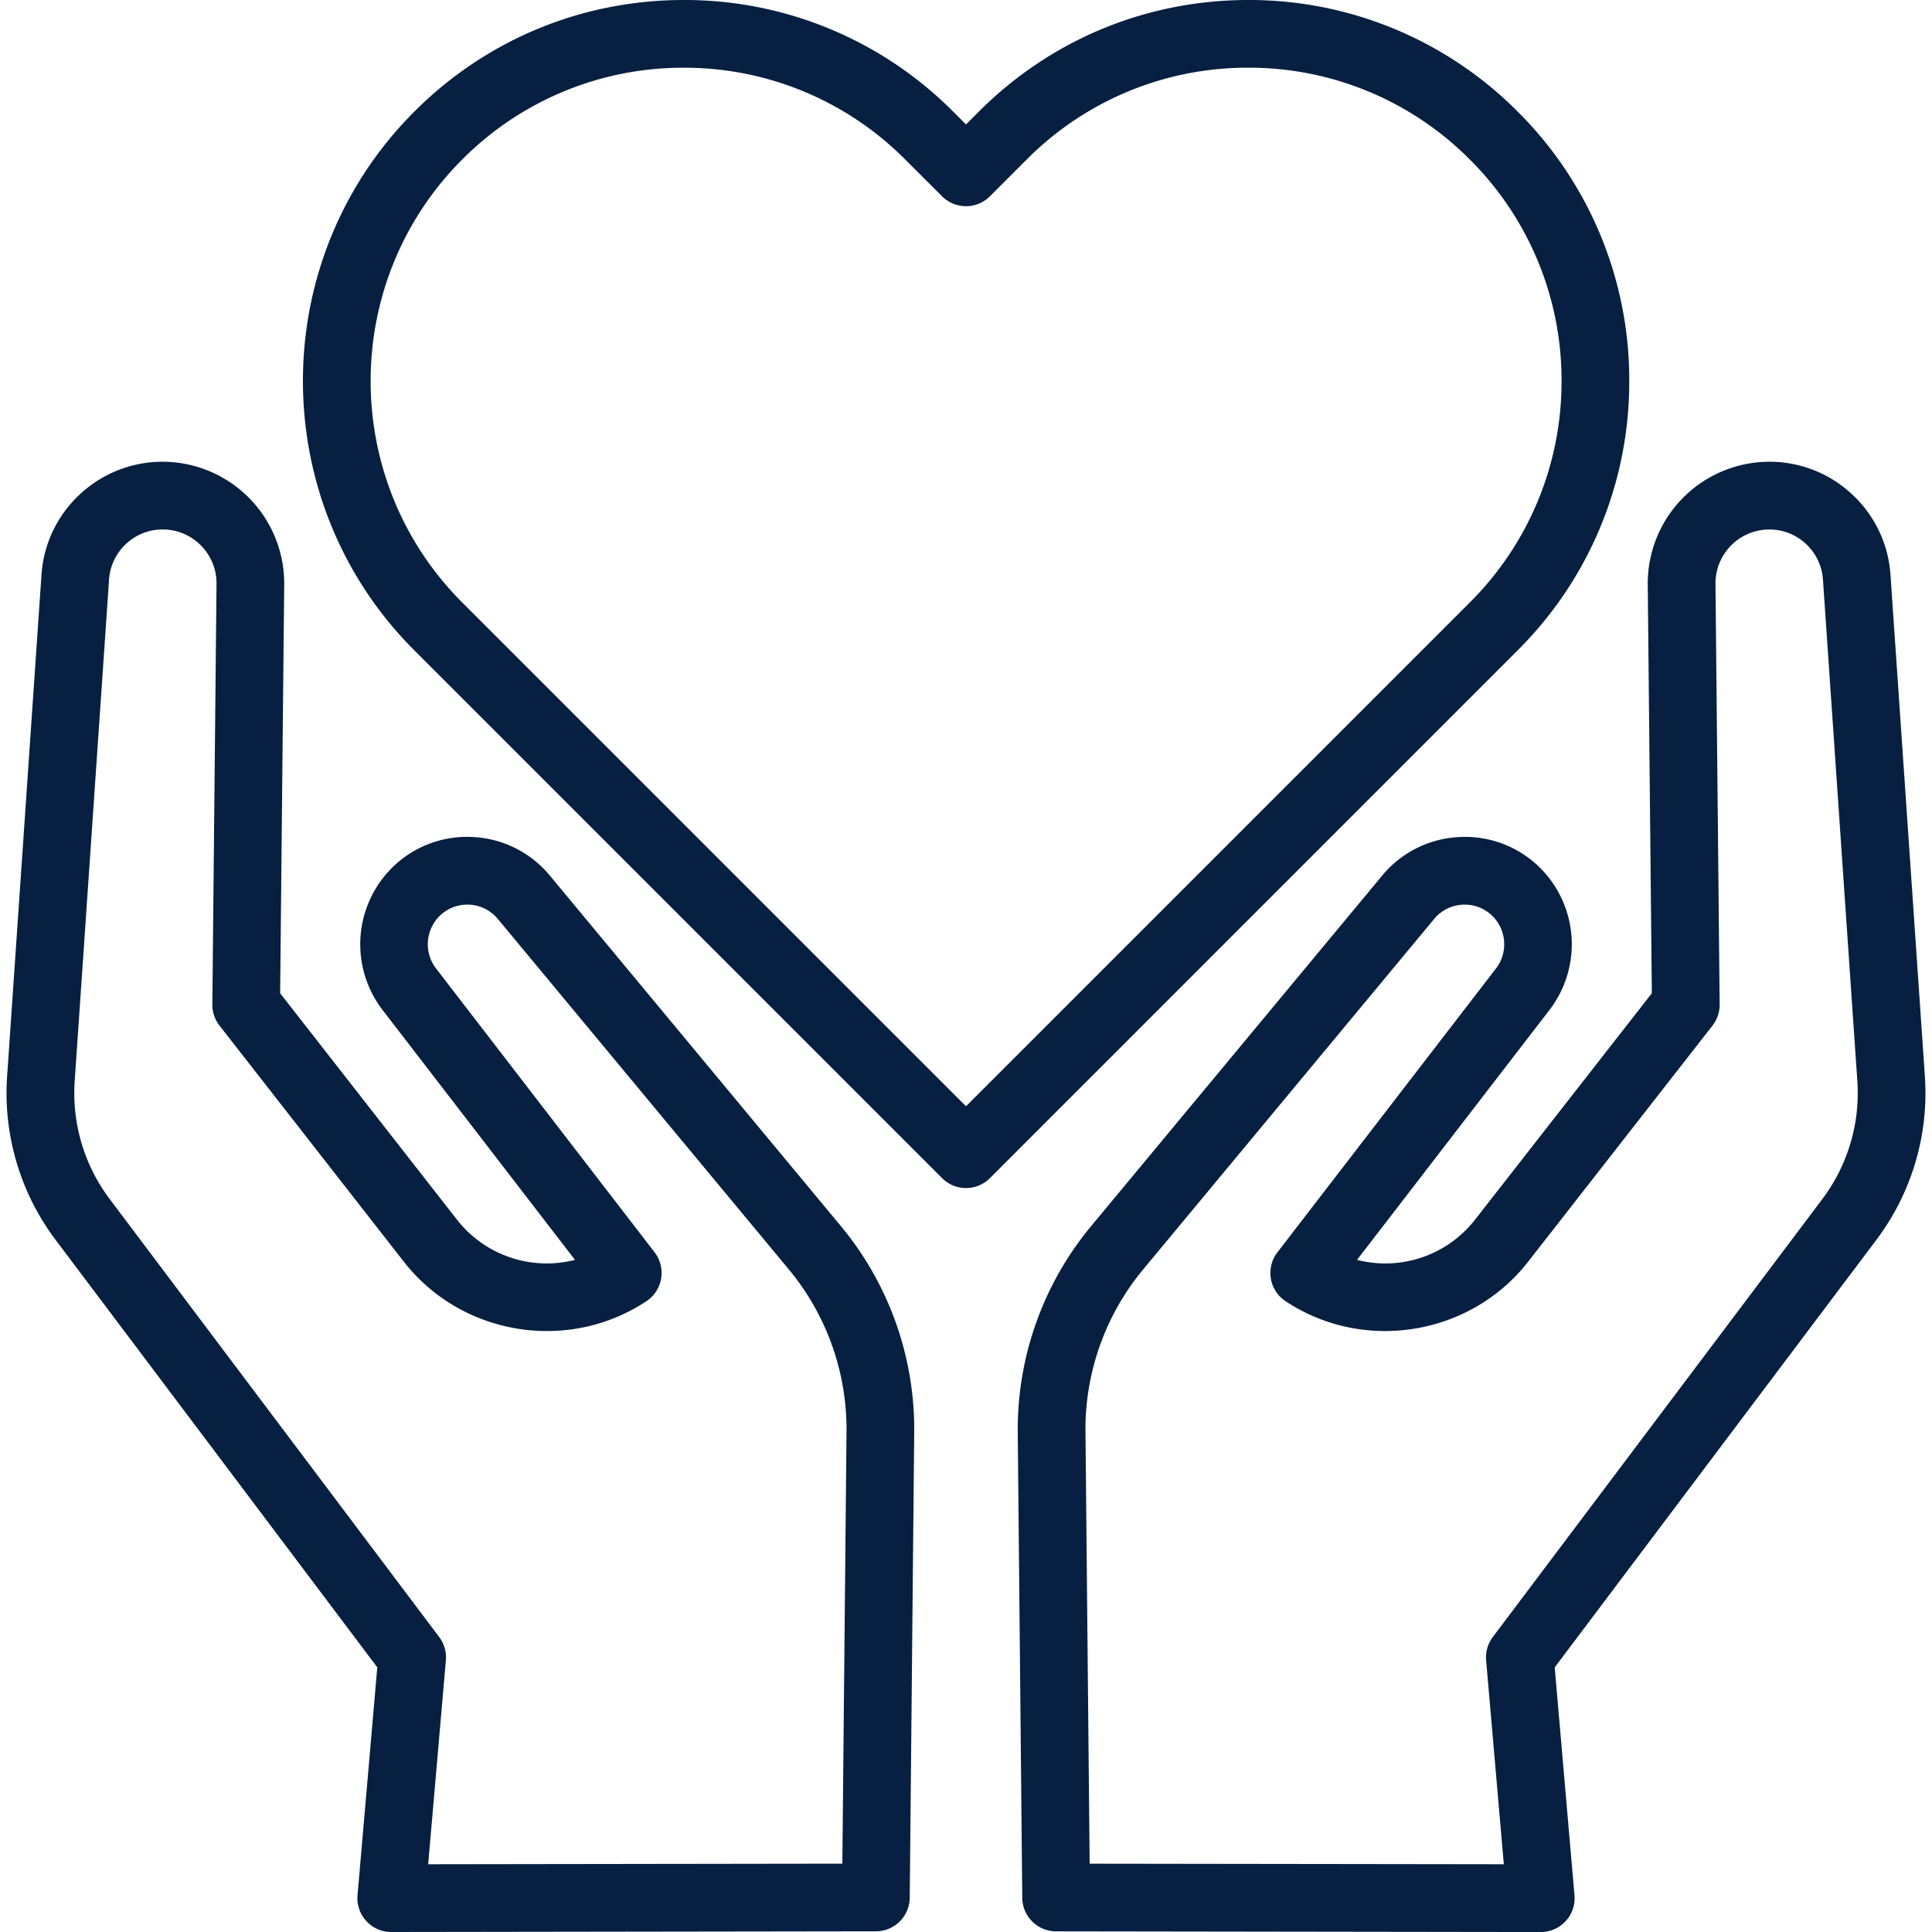 <svg width="56" height="56" fill="none" xmlns="http://www.w3.org/2000/svg">
  <g clip-path="url(#a)" fill="#071F41">
    <path d="m55.794 31.2-.997-14.534a3.499 3.499 0 0 0-1.205-2.42 3.498 3.498 0 0 0-2.565-.852 3.529 3.529 0 0 0-3.266 3.548l.118 11.848-5.133 6.574a3.3 3.3 0 0 1-3.412 1.154l5.585-7.252a3.128 3.128 0 0 0-.37-4.198 3.082 3.082 0 0 0-2.311-.802 3.084 3.084 0 0 0-2.177 1.116l-8.436 10.16a9.225 9.225 0 0 0-2.125 5.975l.131 13.492a.981.981 0 0 0 .98.972l14.047.02h.002a.981.981 0 0 0 .977-1.067l-.573-6.604 9.325-12.394a7.073 7.073 0 0 0 1.405-4.736Zm-2.973 3.556L43.27 47.45a.981.981 0 0 0-.194.675l.513 5.911-12.005-.016-.121-12.522a7.258 7.258 0 0 1 1.672-4.703l8.436-10.16c.202-.243.488-.39.803-.411.316-.023.619.083.853.296.439.399.499 1.08.137 1.549l-6.337 8.23a.98.98 0 0 0 .235 1.416c2.268 1.504 5.357 1.002 7.031-1.143l5.344-6.844a.981.981 0 0 0 .208-.614l-.121-12.192a1.562 1.562 0 0 1 1.446-1.57c.419-.03.82.103 1.136.377.315.274.505.654.533 1.071l.997 14.534a5.111 5.111 0 0 1-1.015 3.422ZM15.939 25.381a3.083 3.083 0 0 0-2.177-1.116 3.083 3.083 0 0 0-2.31.803 3.128 3.128 0 0 0-.37 4.198l5.584 7.252a3.301 3.301 0 0 1-3.412-1.154L8.12 28.79l.118-11.848a3.529 3.529 0 0 0-3.266-3.548 3.502 3.502 0 0 0-2.565.852 3.5 3.5 0 0 0-1.205 2.42L.206 31.2a7.074 7.074 0 0 0 1.404 4.736l9.326 12.393-.573 6.605A.98.98 0 0 0 11.34 56h.001l14.048-.02a.981.981 0 0 0 .98-.971l.13-13.492a9.226 9.226 0 0 0-2.124-5.976l-8.436-10.16Zm8.477 28.638-12.005.017.513-5.911a.98.98 0 0 0-.194-.675L3.18 34.756a5.111 5.111 0 0 1-1.015-3.422L3.161 16.8a1.55 1.55 0 0 1 .533-1.071 1.548 1.548 0 0 1 1.136-.378c.819.06 1.454.75 1.446 1.571l-.121 12.192a.98.98 0 0 0 .208.614l5.343 6.844c1.676 2.145 4.764 2.647 7.032 1.143a.982.982 0 0 0 .235-1.417l-6.337-8.23a1.154 1.154 0 0 1 .137-1.548c.234-.213.537-.318.853-.297.315.022.6.169.803.412l8.436 10.16a7.26 7.26 0 0 1 1.672 4.703l-.121 12.521ZM47.225 11.043a10.97 10.97 0 0 0-3.235-7.809A10.97 10.97 0 0 0 36.182 0c-2.95 0-5.723 1.149-7.809 3.234L28 3.608l-.373-.374A10.97 10.97 0 0 0 19.818 0c-2.95 0-5.723 1.149-7.808 3.234-4.306 4.306-4.306 11.312 0 15.617l15.296 15.297a.98.98 0 0 0 1.388 0L43.99 18.85a10.97 10.97 0 0 0 3.235-7.808ZM28 32.066 13.398 17.463c-3.54-3.54-3.54-9.3 0-12.84a9.02 9.02 0 0 1 6.42-2.66 9.02 9.02 0 0 1 6.42 2.66l1.068 1.066a.98.98 0 0 0 1.388 0l1.067-1.067a9.02 9.02 0 0 1 6.42-2.66 9.02 9.02 0 0 1 6.421 2.66 9.02 9.02 0 0 1 2.66 6.42 9.021 9.021 0 0 1-2.66 6.422L28 32.066Z"/>
  </g>
  <defs>
    <clipPath id="a">
      <path fill="#fff" d="M0 0h56v56H0z"/>
    </clipPath>
  </defs>
</svg>
